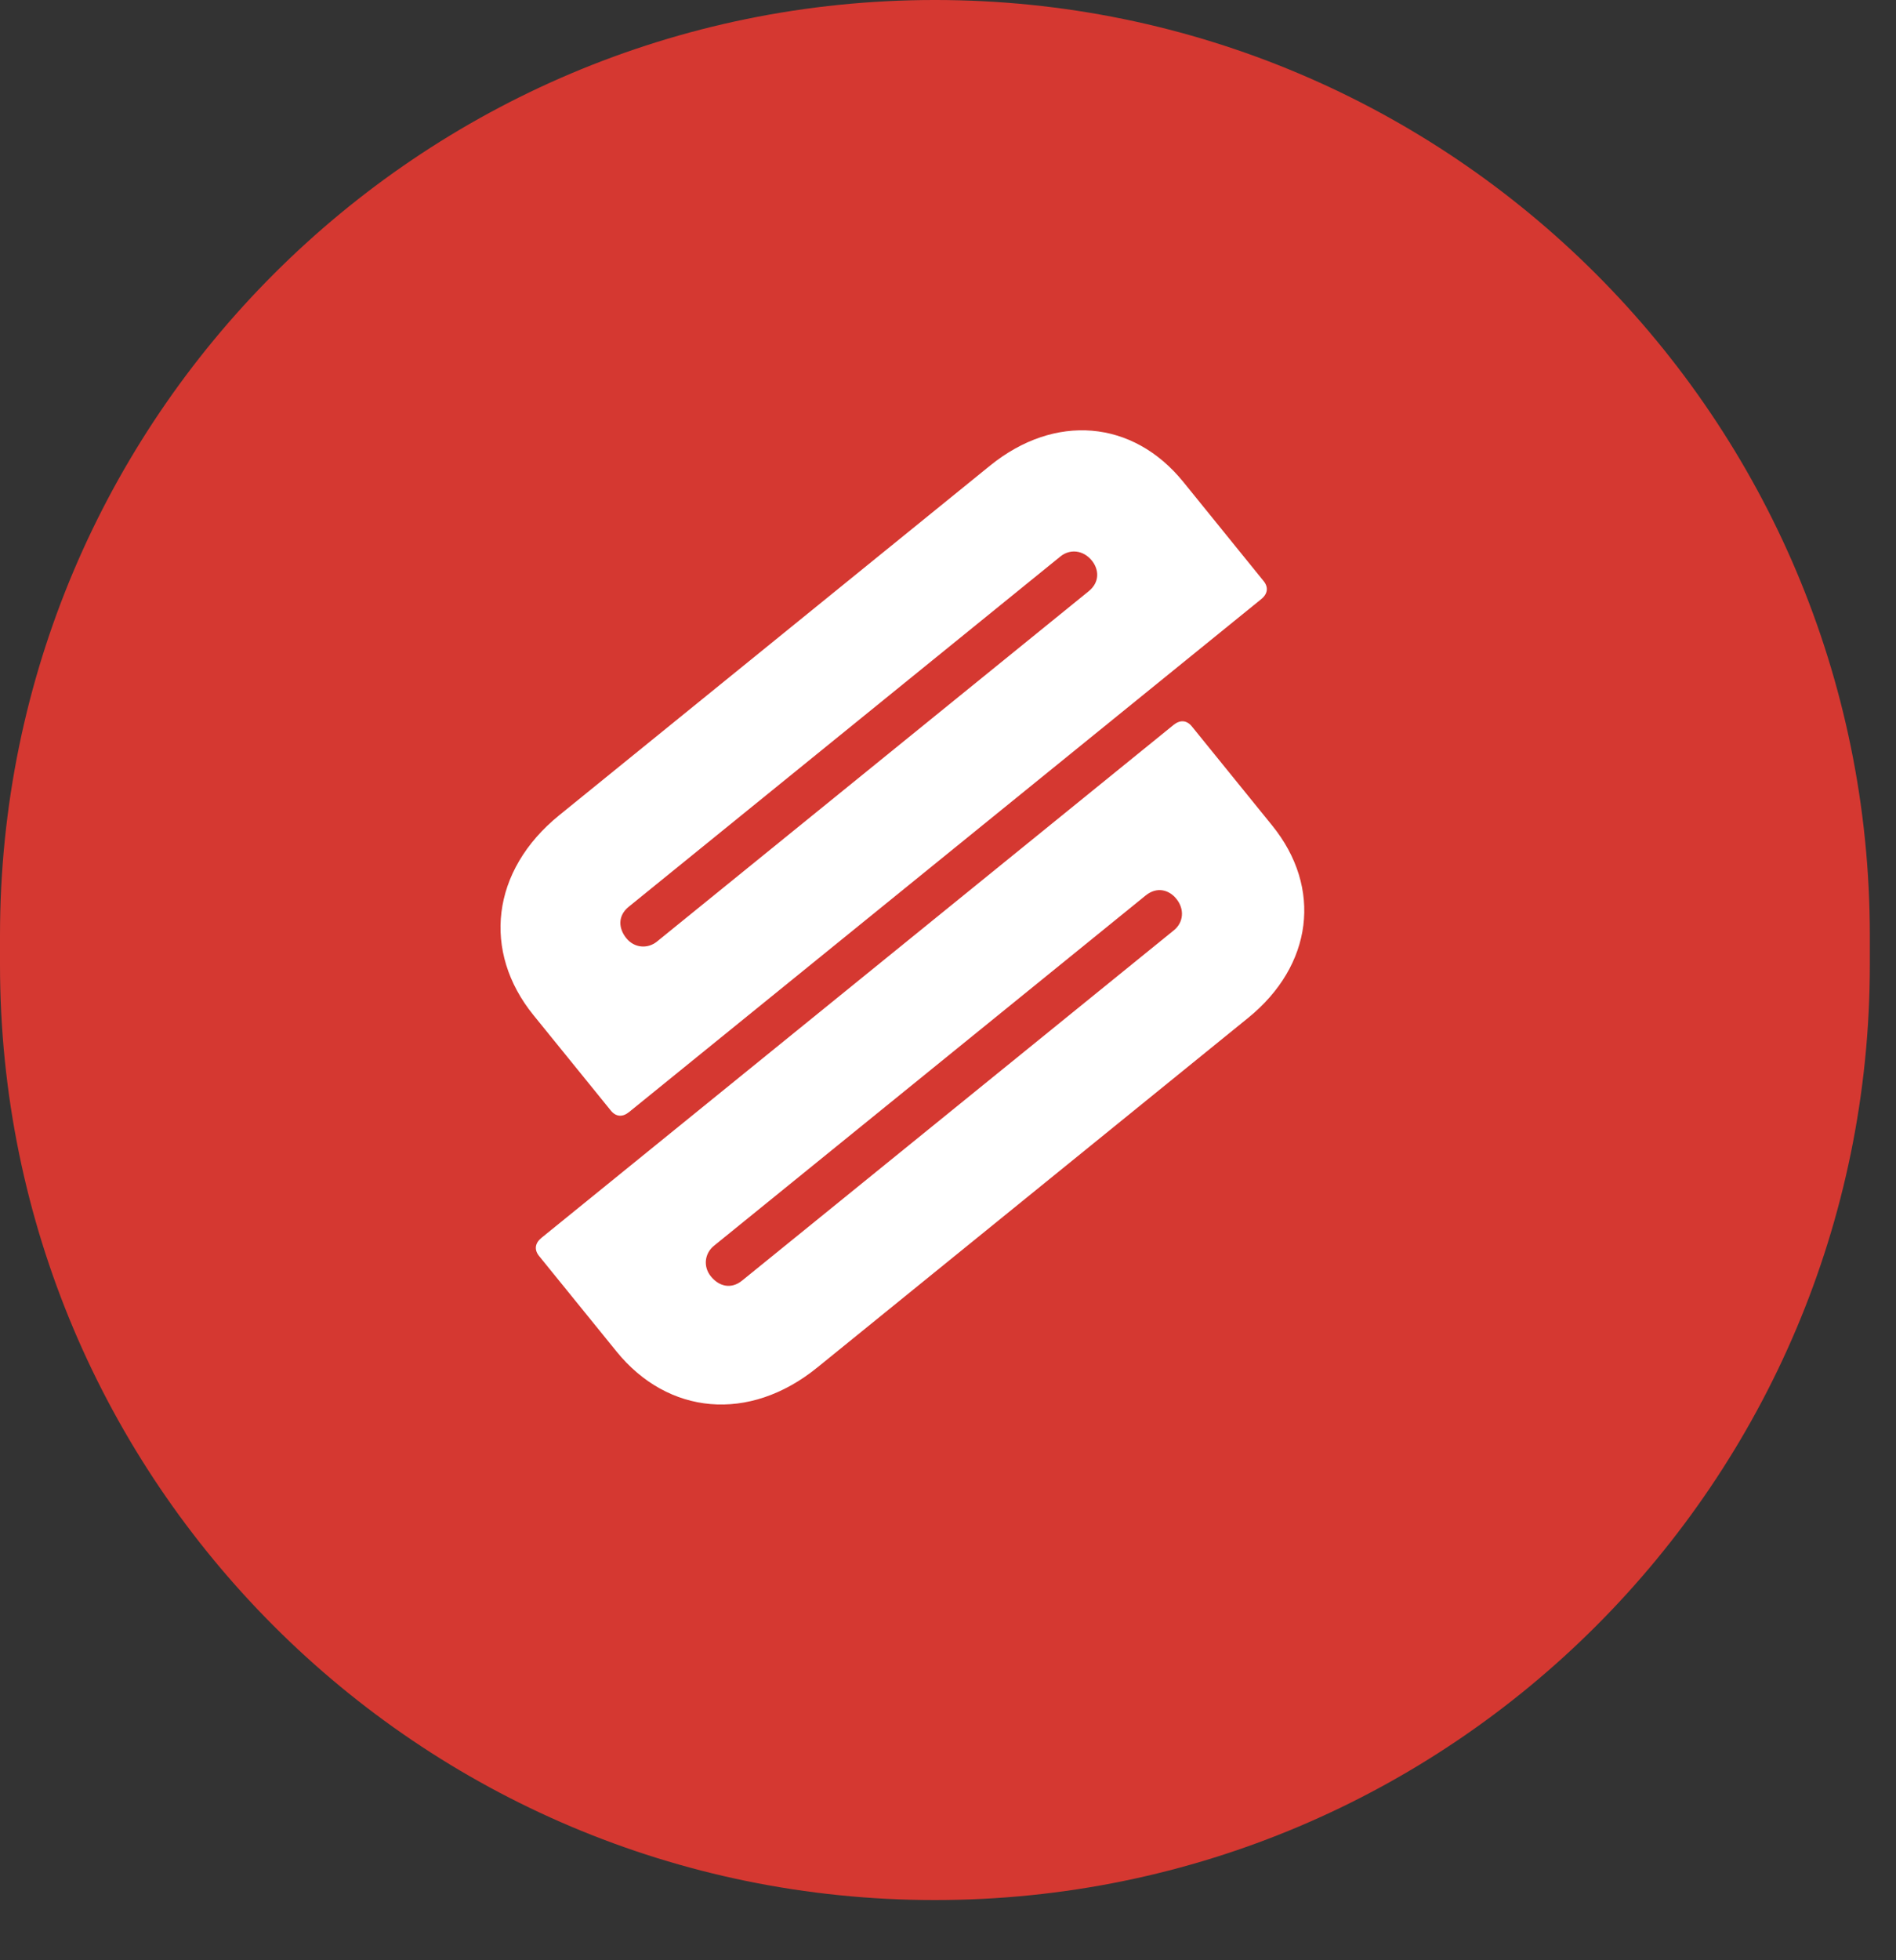 <svg width="30" height="31" viewBox="0 0 30 31" fill="none" xmlns="http://www.w3.org/2000/svg">
<rect x="0" y="0" width="30" height="31" fill="#333333" stroke="none"/>
<path d="M29.586 15.255C29.586 23.425 22.963 30.048 14.793 30.048C6.623 30.048 0 23.425 0 15.255V14.793C0 6.623 6.623 -8.2016e-05 14.793 -8.2016e-05C22.963 -8.2016e-05 29.586 6.623 29.586 14.793V15.024V15.255Z" fill="#D53831"/>
<path d="M8.567 19.576L18.569 11.464C18.673 11.38 18.778 11.389 18.858 11.487L20.128 13.053C20.93 14.041 20.771 15.269 19.748 16.098L12.932 21.626C11.851 22.503 10.567 22.375 9.755 21.373L8.53 19.863C8.45 19.764 8.464 19.66 8.567 19.576ZM18.128 14.161L11.297 19.701C11.149 19.821 11.122 20.03 11.248 20.185C11.374 20.341 11.566 20.395 11.743 20.251L18.575 14.711C18.723 14.591 18.75 14.382 18.612 14.213C18.498 14.072 18.306 14.017 18.128 14.161Z" fill="white"/>
<path d="M9.954 17.586L19.956 9.475C20.06 9.391 20.073 9.286 19.993 9.188L18.723 7.621C17.922 6.634 16.688 6.535 15.665 7.364L8.849 12.892C7.767 13.769 7.628 15.052 8.441 16.054L9.665 17.563C9.745 17.662 9.85 17.671 9.954 17.586ZM17.226 9.35L10.395 14.89C10.247 15.01 10.037 14.993 9.911 14.838C9.785 14.683 9.771 14.483 9.949 14.339L16.78 8.799C16.928 8.679 17.138 8.696 17.276 8.865C17.39 9.006 17.404 9.206 17.226 9.35Z" fill="white"/>
</svg>
